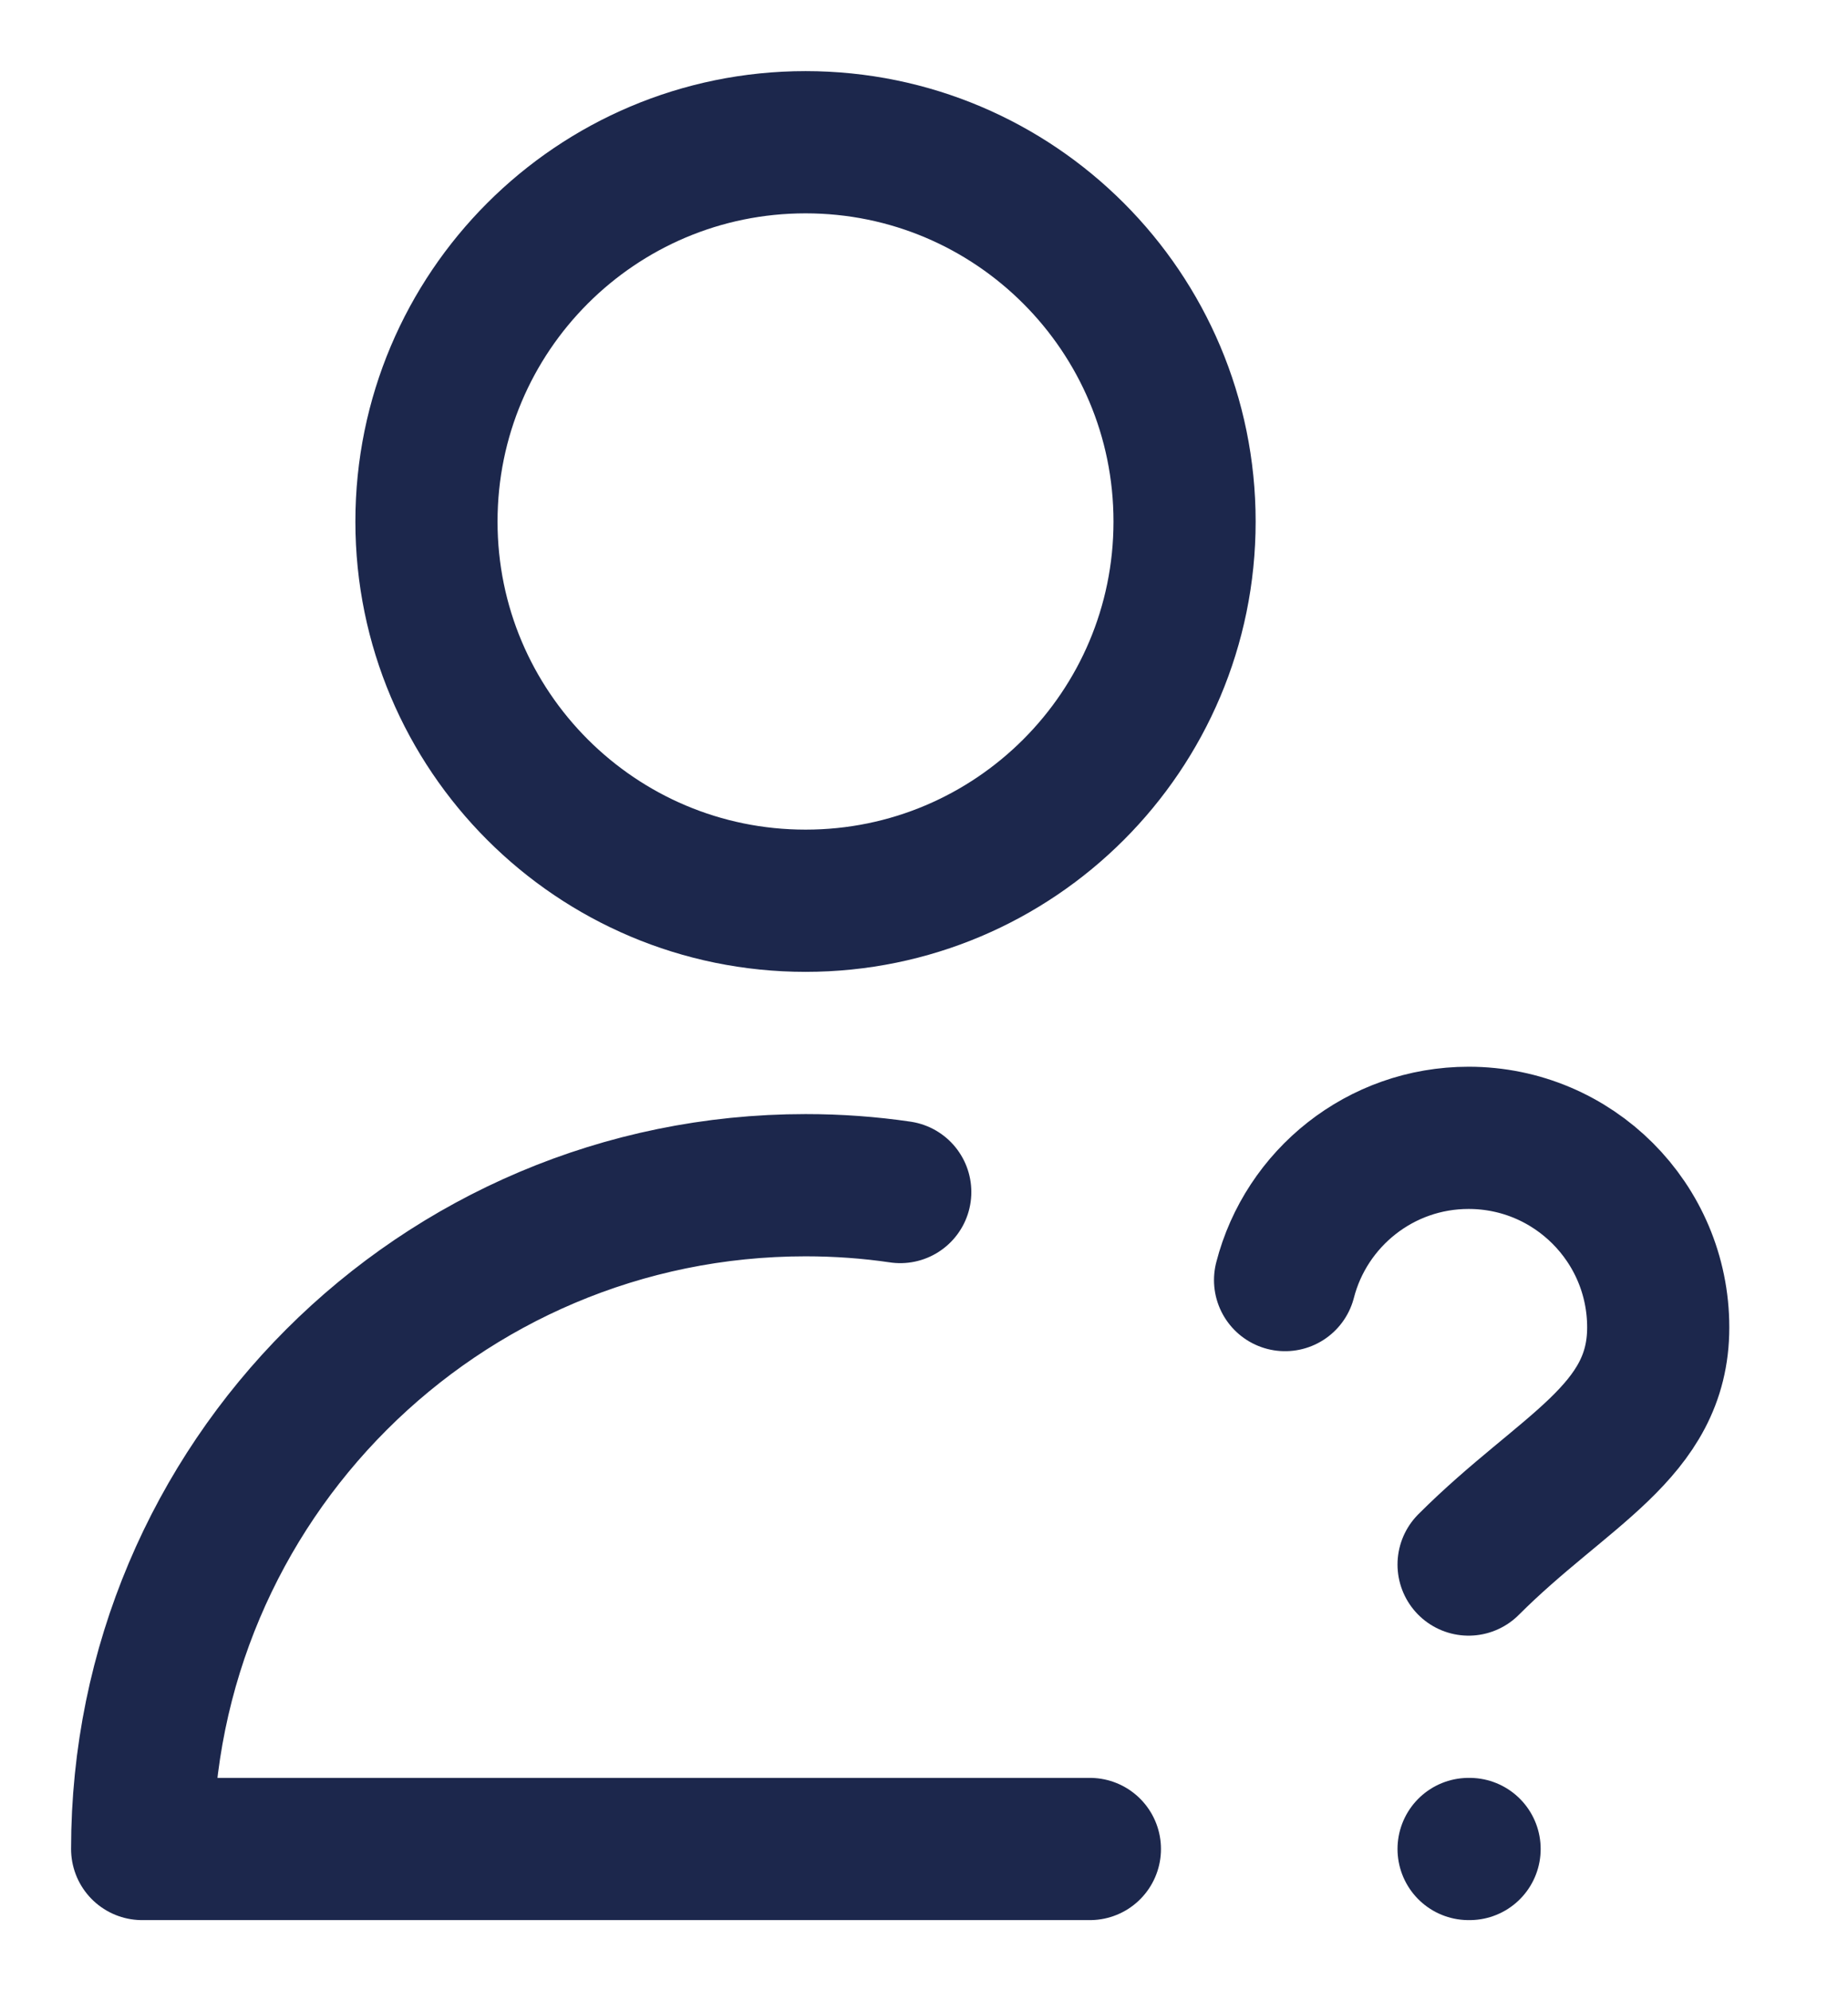 <svg width="13" height="14" viewBox="0 0 13 14" fill="none" xmlns="http://www.w3.org/2000/svg">
<path d="M6.333 8.381C6.116 8.349 5.893 8.333 5.667 8.333C3.089 8.333 1 10.423 1 13H7.667M10.331 11C10.998 10.333 11.665 10.07 11.665 9.333C11.665 8.597 11.068 8 10.331 8C9.71 8 9.188 8.425 9.04 9M10.331 13H10.338M8.333 3.667C8.333 5.139 7.139 6.333 5.667 6.333C4.194 6.333 3 5.139 3 3.667C3 2.194 4.194 1 5.667 1C7.139 1 8.333 2.194 8.333 3.667Z" stroke="#1C274C" stroke-linecap="round" stroke-linejoin="round"/>
</svg>
